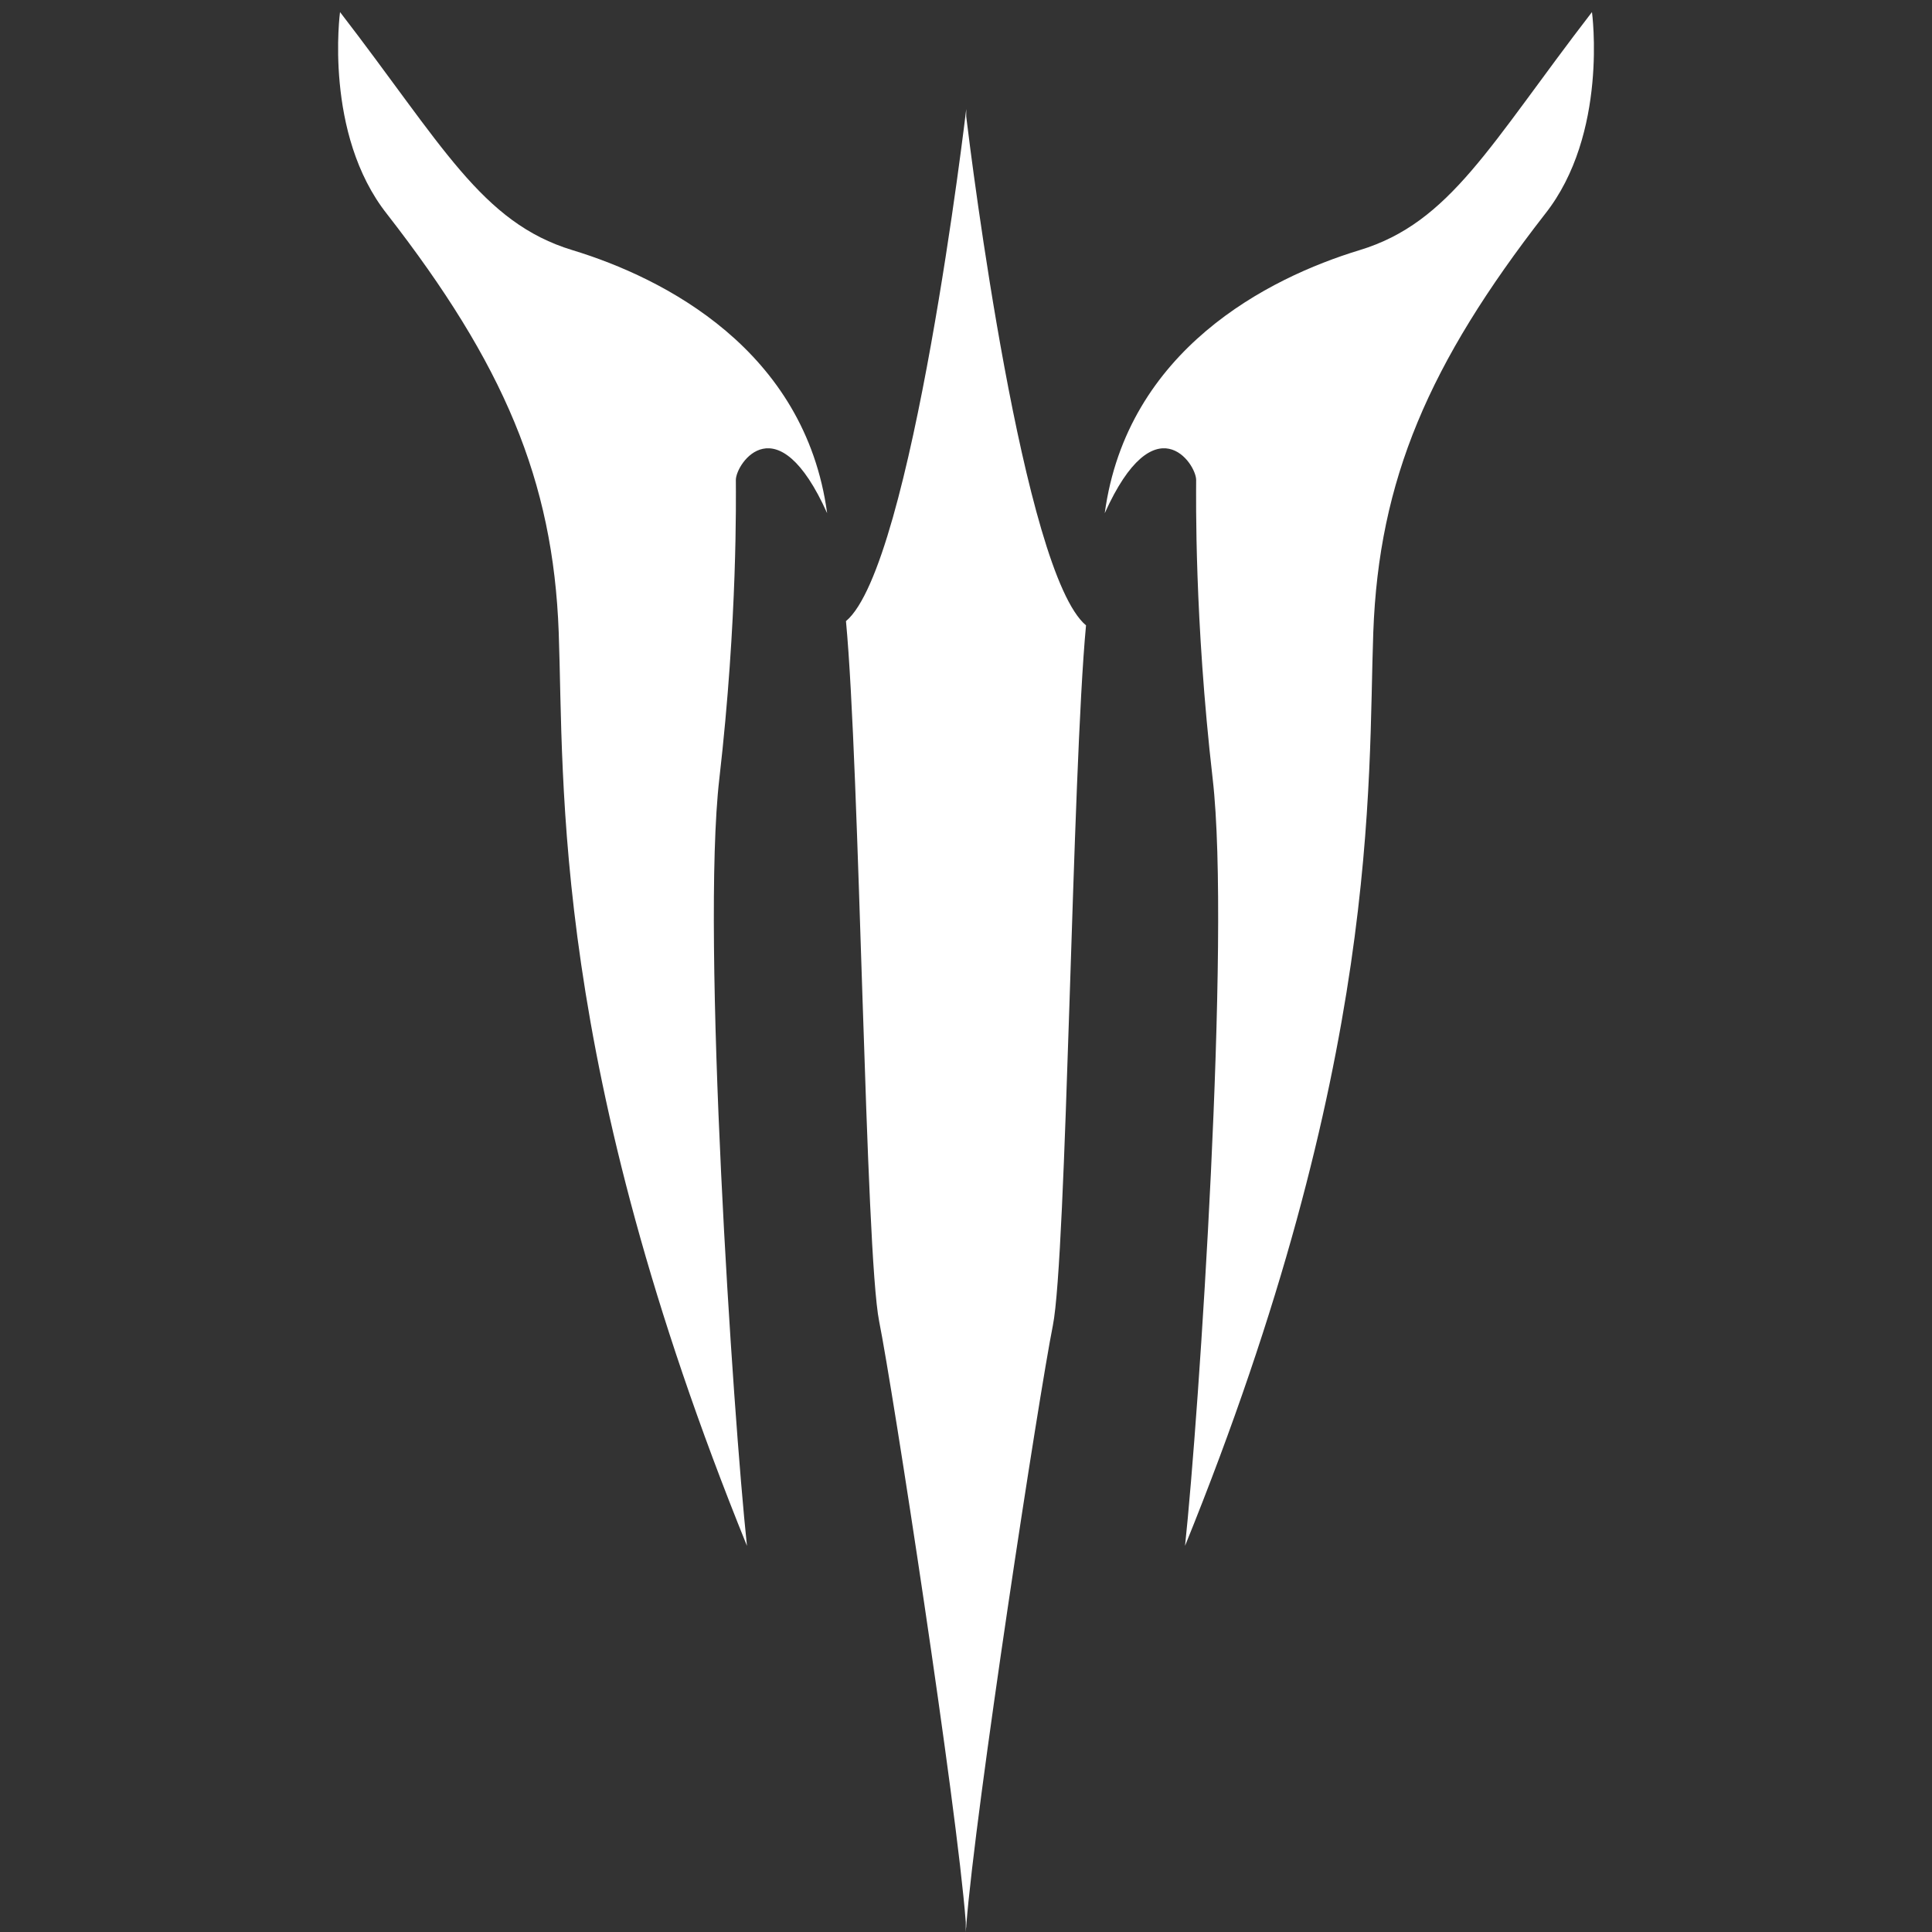 <svg xmlns="http://www.w3.org/2000/svg" width="160" height="160" fill="none"><rect width="100%" height="100%" fill="#333333" stroke="none"/><path fill="#FFF" d="M68.5 42.5c-4.12-9.17-7.56-4.13-7.56-2.75 0 1.37.16 11.44-1.37 24.76-1.51 13.04 1.14 52.73 2.29 63.51C45.58 87.9 46.73 64.97 46.27 52.36c-.46-12.61-4.58-22.24-14.21-34.62C26.79 11.09 28.16 1 28.16 1c8.48 11 11.7 17.43 19.26 19.72 7.56 2.3 19.25 8.25 21.08 21.78ZM80.02 9.66v-.63s-4.46 37.83-9.96 42.41c1.15 12.15 1.6 52.28 2.75 58 1.13 5.64 6.43 40.06 7.17 49.73v.83l.03-.42.01.08v-.15c.74-9.67 6.04-44.09 7.17-49.72 1.15-5.73 1.6-45.85 2.75-58-5.22-4.36-9.5-38.64-9.92-42.13ZM131.84 1c-8.48 11-11.7 17.43-19.26 19.72-7.56 2.3-19.25 8.25-21.09 21.78 4.13-9.17 7.57-4.13 7.57-2.75 0 1.37-.16 11.44 1.37 24.76 1.51 13.04-1.14 52.73-2.29 63.51 16.28-40.12 15.13-63.05 15.59-75.66.46-12.61 4.58-22.24 14.21-34.62 5.28-6.65 3.9-16.74 3.9-16.74Z"/></svg>
